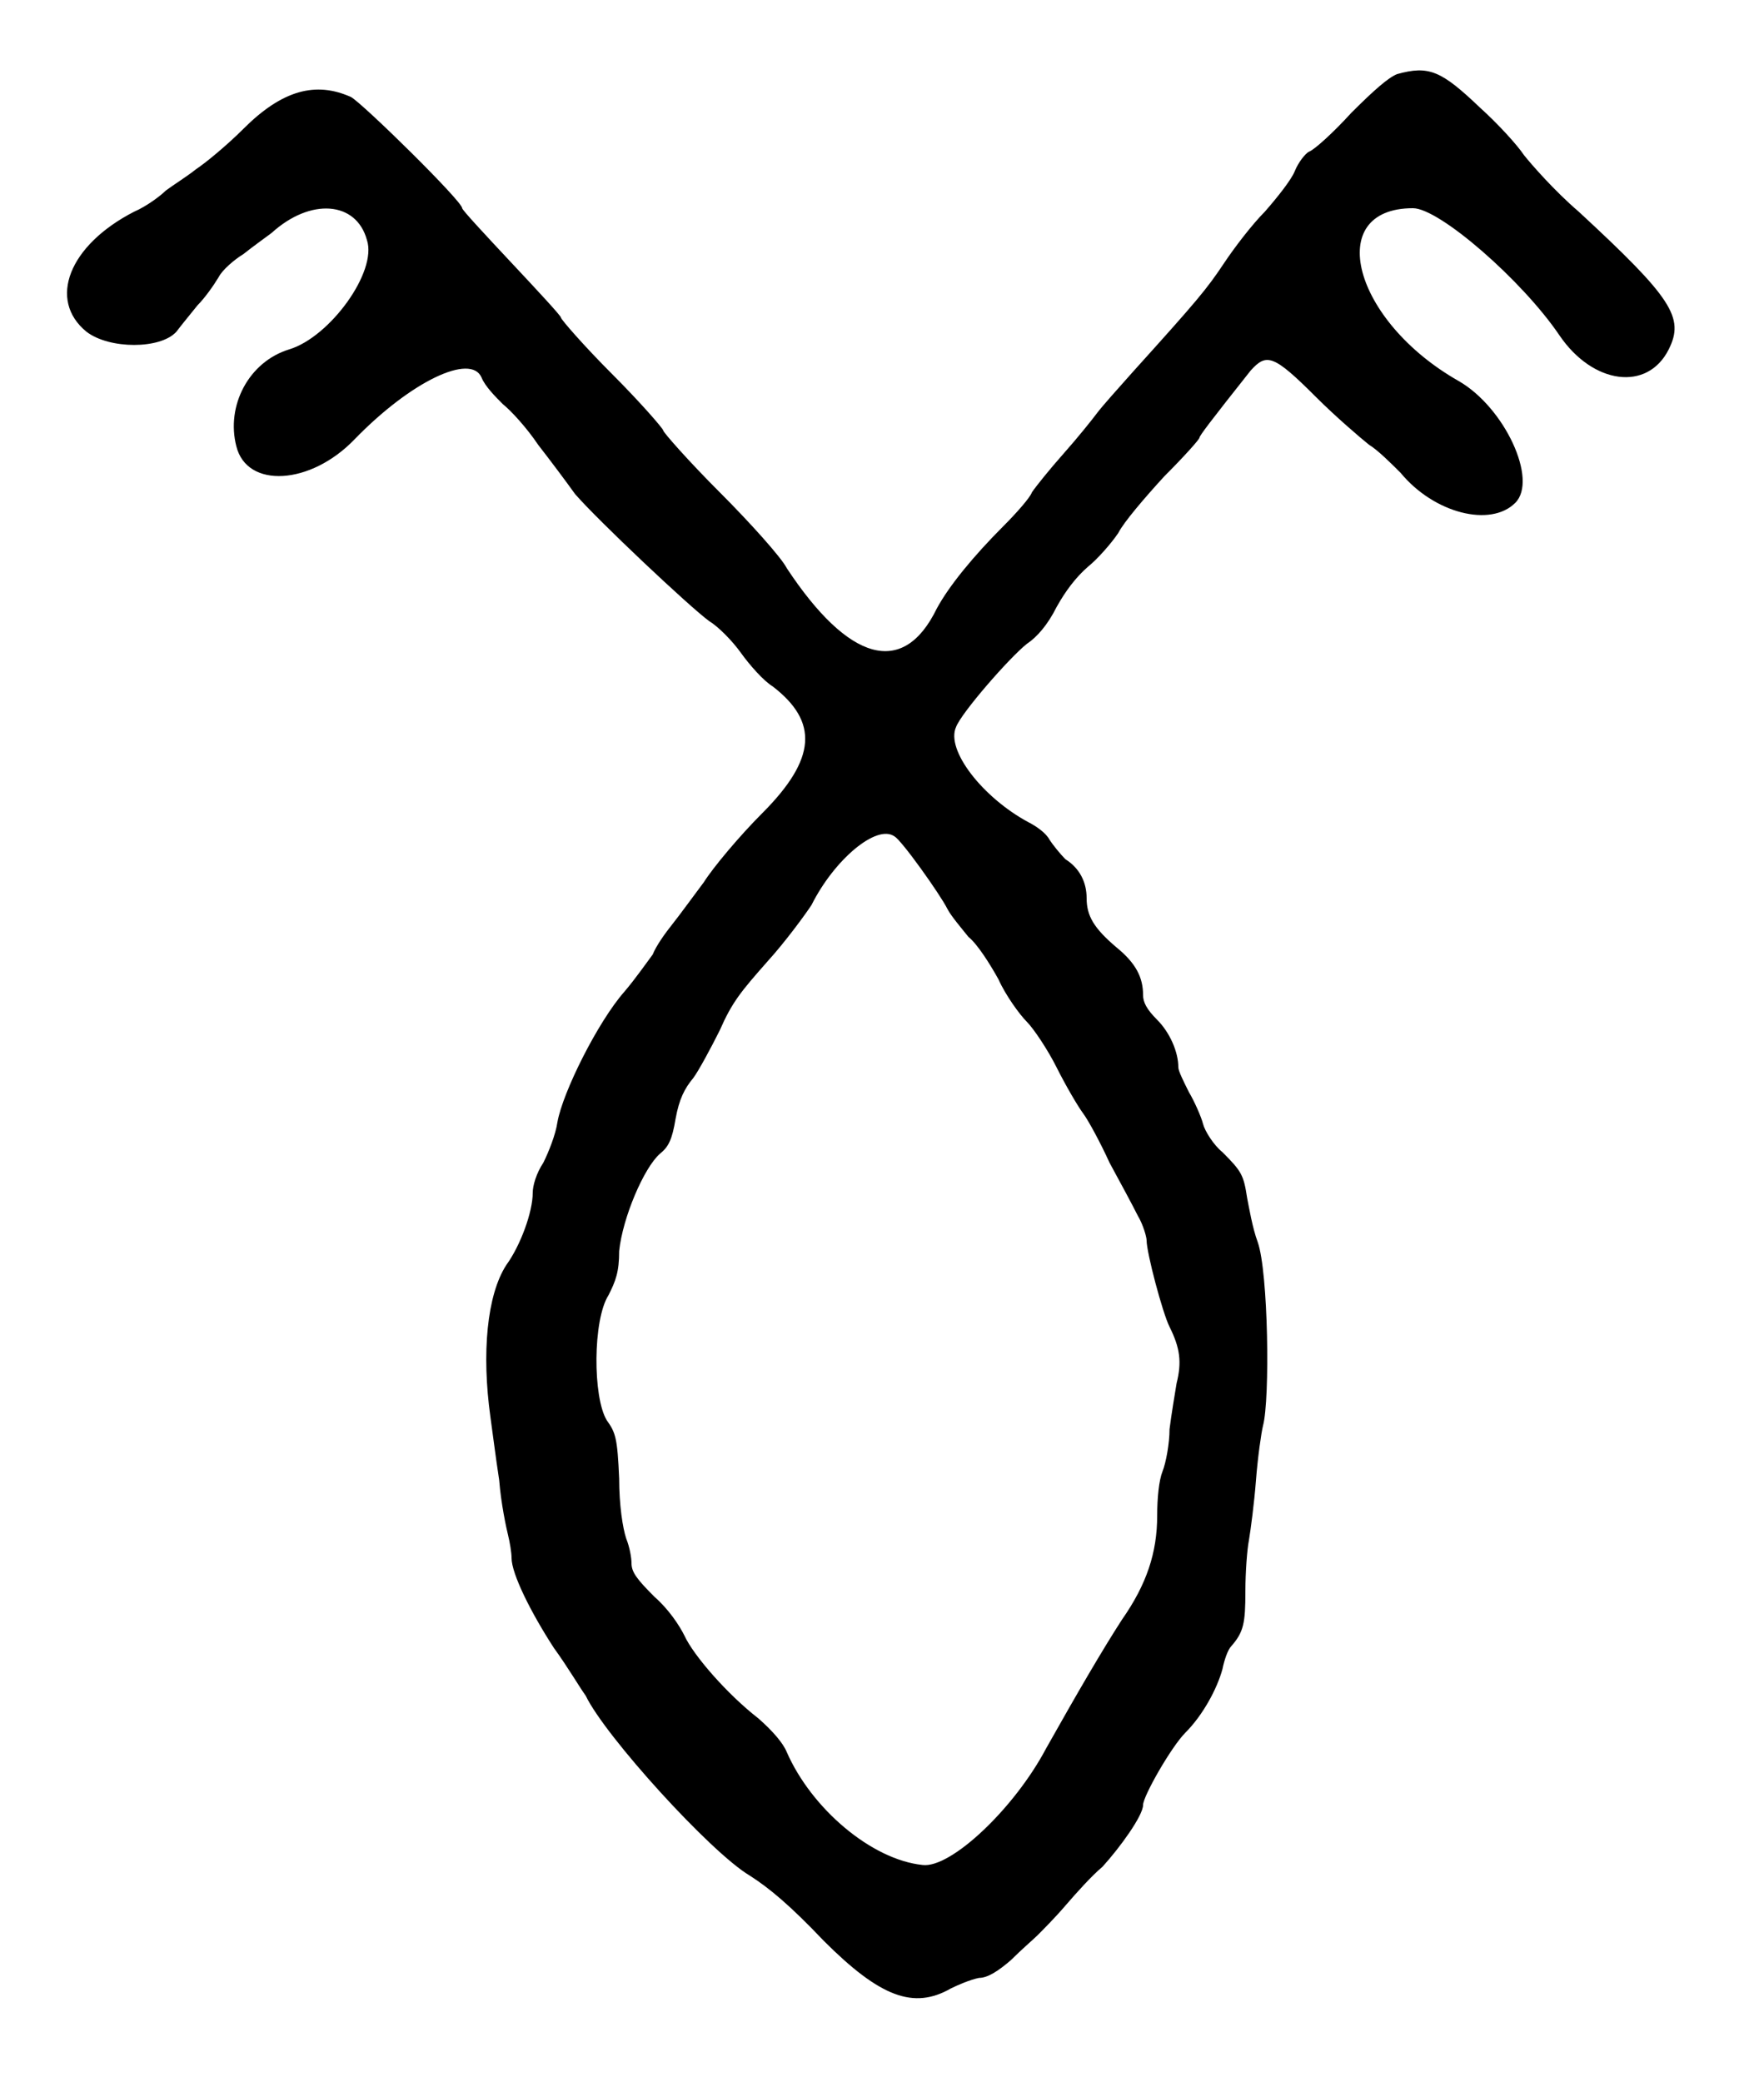 <?xml version="1.0" standalone="no"?>
<!DOCTYPE svg PUBLIC "-//W3C//DTD SVG 20010904//EN"
 "http://www.w3.org/TR/2001/REC-SVG-20010904/DTD/svg10.dtd">
<svg version="1.0" xmlns="http://www.w3.org/2000/svg"
 width="500pt" height="590pt" viewBox="0 0 500 590"
 preserveAspectRatio="xMidYMid meet">
<g transform="translate(0,590) scale(0.5,-0.5)"
fill="#000000" stroke="none">
<path d="M792 1138 c-5 -2 -13 -9 -26 -22 -10 -11 -21 -21 -24 -22 -2 -1 -6
-6 -8 -11 -2 -5 -10 -15 -17 -23 -7 -7 -17 -20 -23 -29 -10 -15 -15 -21 -52
-62 -8 -9 -17 -19 -20 -23 -3 -4 -11 -14 -19 -23 -8 -9 -16 -19 -18 -22 -1 -3
-9 -12 -16 -19 -17 -17 -31 -34 -38 -47 -19 -39 -50 -30 -85 23 -3 6 -21 26
-38 43 -18 18 -32 34 -32 35 0 1 -13 16 -29 32 -16 16 -29 31 -29 32 0 1 -13
15 -28 31 -15 16 -28 30 -28 31 0 4 -56 59 -63 63 -20 9 -39 4 -61 -18 -9 -9
-21 -19 -27 -23 -5 -4 -13 -9 -17 -12 -3 -3 -11 -9 -18 -12 -37 -19 -49 -50
-27 -68 13 -10 42 -10 51 0 3 4 8 10 12 15 4 4 9 11 12 16 2 4 9 10 14 13 5 4
12 9 16 12 22 20 48 18 54 -4 6 -18 -21 -55 -44 -62 -23 -7 -36 -32 -30 -55 6
-24 42 -22 67 4 32 33 66 49 72 35 2 -5 8 -11 12 -15 5 -4 14 -14 20 -23 7 -9
16 -21 21 -28 13 -15 65 -64 76 -72 5 -3 13 -11 18 -18 5 -7 13 -16 18 -19 26
-20 25 -41 -6 -72 -13 -13 -28 -31 -33 -39 -6 -8 -14 -19 -18 -24 -4 -5 -9
-12 -11 -17 -3 -4 -10 -14 -16 -21 -15 -17 -35 -57 -38 -74 -1 -7 -5 -17 -8
-23 -4 -6 -6 -13 -6 -17 0 -11 -7 -30 -15 -41 -11 -17 -14 -50 -9 -86 1 -7 3
-23 5 -36 1 -13 4 -27 5 -31 1 -4 2 -10 2 -13 0 -9 11 -31 24 -51 8 -11 15
-23 18 -27 11 -23 71 -89 93 -102 11 -7 23 -17 42 -37 32 -32 51 -39 72 -27 4
2 11 5 16 6 5 0 11 4 18 10 6 6 13 12 15 14 3 3 10 10 16 17 6 7 15 17 21 22
10 11 23 29 23 35 0 5 16 33 24 41 10 10 18 25 21 36 1 5 3 11 5 13 7 8 8 13
8 31 0 11 1 24 2 29 1 6 3 21 4 34 1 13 3 27 4 31 4 15 3 87 -3 104 -3 8 -5
20 -6 25 -2 13 -3 15 -14 26 -5 4 -10 12 -11 16 -1 4 -5 13 -8 18 -3 6 -6 12
-6 14 0 9 -5 20 -12 27 -6 6 -8 10 -8 14 0 10 -4 18 -15 27 -13 11 -17 18 -17
28 0 9 -4 17 -12 22 -3 3 -7 8 -9 11 -2 4 -8 8 -12 10 -26 14 -47 41 -41 54 3
8 30 39 40 47 6 4 12 11 17 21 5 9 11 17 18 23 5 4 13 13 17 19 3 6 15 20 26
32 11 11 20 21 20 22 0 1 6 9 29 38 9 10 13 9 37 -15 11 -11 25 -23 30 -27 5
-3 13 -11 18 -16 19 -23 51 -31 65 -17 13 13 -6 54 -32 69 -60 34 -77 98 -26
98 15 0 62 -41 83 -72 19 -28 50 -32 62 -8 9 18 2 29 -51 78 -14 12 -27 27
-31 32 -4 6 -15 18 -25 27 -22 21 -29 24 -47 19z m-285 -432 c4 -2 26 -33 30
-41 2 -4 8 -11 12 -16 5 -4 12 -15 17 -24 4 -9 12 -20 16 -24 4 -4 12 -16 17
-26 5 -10 12 -22 15 -26 3 -4 10 -17 15 -28 6 -11 13 -24 16 -30 3 -5 5 -12 5
-14 0 -7 9 -41 13 -49 6 -12 7 -20 4 -32 -1 -6 -3 -18 -4 -26 0 -8 -2 -19 -4
-24 -2 -5 -3 -15 -3 -25 0 -21 -6 -39 -20 -59 -11 -17 -25 -41 -43 -73 -18
-34 -54 -68 -70 -66 -29 3 -63 32 -77 64 -2 5 -8 12 -16 19 -18 14 -37 36 -42
47 -3 6 -9 15 -17 22 -10 10 -13 14 -13 19 0 3 -1 9 -3 14 -2 6 -4 19 -4 34
-1 23 -2 26 -7 33 -8 13 -8 57 1 71 4 8 6 13 6 25 2 19 14 47 23 55 5 4 7 8 9
20 2 11 5 17 10 23 3 4 10 17 15 27 7 16 12 22 27 39 10 11 21 26 25 32 13 26
37 46 47 39z"/>
</g>
</svg>
